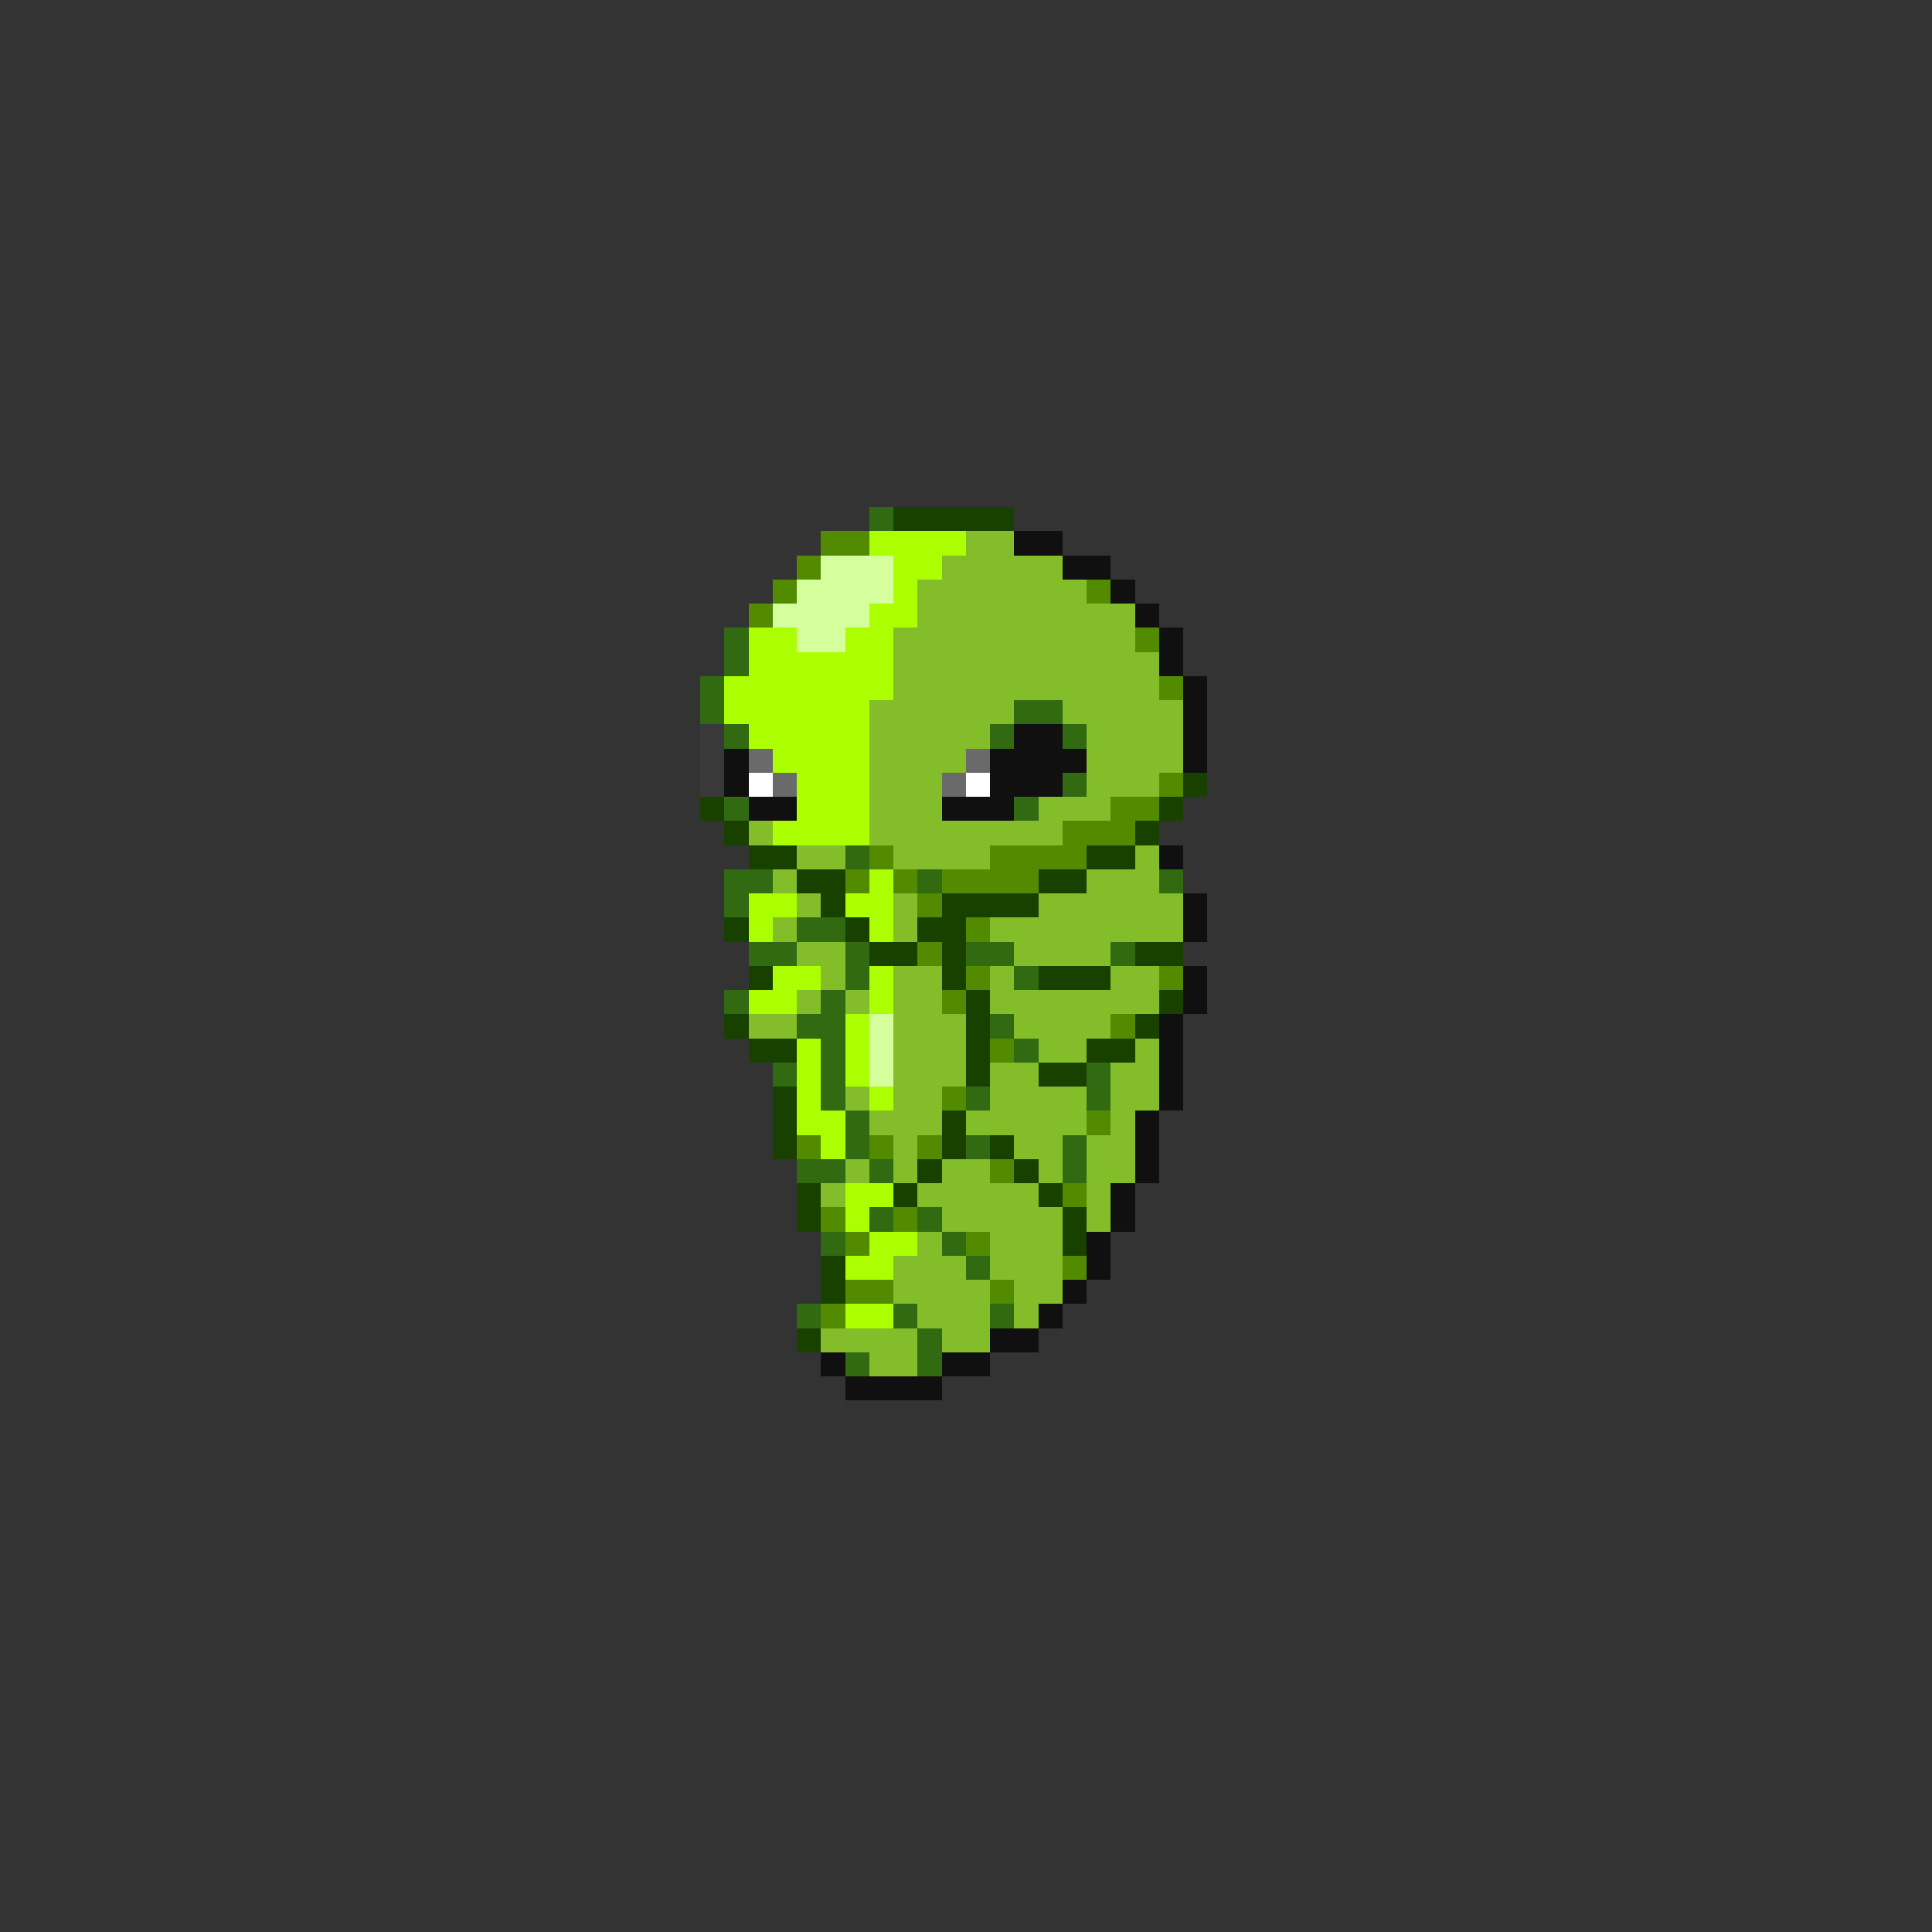 <svg xmlns="http://www.w3.org/2000/svg" viewBox="0 -0.5 80 80" shape-rendering="crispEdges">
<rect x="0" y="-0.5" width="80" height="80" fill="#333333" stroke="none"/>
<path stroke="#316a10" d="M36 21h1M30 26h1M30 27h1M29 28h1M29 29h1M42 29h2M30 30h1M41 30h1M44 30h1M44 32h1M30 33h1M42 33h1M35 35h1M30 36h2M38 36h1M48 36h1M30 37h1M33 38h2M31 39h2M35 39h1M40 39h2M46 39h1M35 40h1M42 40h1M30 41h1M34 41h1M33 42h2M41 42h1M34 43h1M42 43h1M32 44h1M34 44h1M45 44h1M34 45h1M40 45h1M45 45h1M35 46h1M35 47h1M40 47h1M44 47h1M33 48h2M36 48h1M44 48h1M36 50h1M38 50h1M34 51h1M39 51h1M40 52h1M33 54h1M37 54h1M41 54h1M38 55h1M35 56h1M38 56h1" />
<path stroke="#184100" d="M37 21h5M49 32h1M29 33h1M48 33h1M30 34h1M47 34h1M31 35h2M45 35h2M33 36h2M43 36h2M34 37h1M39 37h4M30 38h1M35 38h1M38 38h2M36 39h2M39 39h1M47 39h2M31 40h1M39 40h1M43 40h3M40 41h1M48 41h1M30 42h1M40 42h1M47 42h1M31 43h2M40 43h1M45 43h2M40 44h1M43 44h2M32 45h1M32 46h1M39 46h1M32 47h1M39 47h1M41 47h1M38 48h1M42 48h1M33 49h1M37 49h1M43 49h1M33 50h1M44 50h1M44 51h1M34 52h1M34 53h1M33 55h1" />
<path stroke="#528b00" d="M34 22h2M33 23h1M32 24h1M45 24h1M31 25h1M47 26h1M48 28h1M48 32h1M46 33h2M44 34h3M36 35h1M41 35h4M35 36h1M37 36h1M39 36h4M38 37h1M40 38h1M38 39h1M40 40h1M48 40h1M39 41h1M46 42h1M41 43h1M39 45h1M45 46h1M33 47h1M36 47h1M38 47h1M41 48h1M44 49h1M34 50h1M37 50h1M35 51h1M40 51h1M44 52h1M35 53h2M41 53h1M34 54h1" />
<path stroke="#acff00" d="M36 22h4M37 23h2M37 24h1M36 25h2M31 26h2M35 26h2M31 27h6M30 28h7M30 29h6M31 30h5M32 31h4M33 32h3M33 33h3M32 34h4M36 36h1M31 37h2M35 37h2M31 38h1M36 38h1M32 40h2M36 40h1M31 41h2M36 41h1M35 42h1M33 43h1M35 43h1M33 44h1M35 44h1M33 45h1M36 45h1M33 46h2M34 47h1M35 49h2M35 50h1M36 51h2M35 52h2M35 54h2" />
<path stroke="#83bd29" d="M40 22h2M39 23h5M38 24h7M38 25h9M37 26h10M37 27h11M37 28h11M36 29h6M44 29h5M36 30h5M45 30h4M36 31h4M45 31h4M36 32h3M45 32h3M36 33h3M43 33h3M31 34h1M36 34h8M33 35h2M37 35h4M47 35h1M32 36h1M45 36h3M33 37h1M37 37h1M43 37h6M32 38h1M37 38h1M41 38h8M33 39h2M42 39h4M34 40h1M37 40h2M41 40h1M46 40h2M33 41h1M35 41h1M37 41h2M41 41h7M31 42h2M37 42h3M42 42h4M37 43h3M43 43h2M47 43h1M37 44h3M41 44h2M46 44h2M35 45h1M37 45h2M41 45h4M46 45h2M36 46h3M40 46h5M46 46h1M37 47h1M42 47h2M45 47h2M35 48h1M37 48h1M39 48h2M43 48h1M45 48h2M34 49h1M38 49h5M45 49h1M39 50h5M45 50h1M38 51h1M41 51h3M37 52h3M41 52h3M37 53h4M42 53h2M38 54h3M42 54h1M34 55h4M39 55h2M36 56h2" />
<path stroke="#101010" d="M42 22h2M44 23h2M46 24h1M47 25h1M48 26h1M48 27h1M49 28h1M49 29h1M42 30h2M49 30h1M30 31h1M41 31h4M49 31h1M30 32h1M41 32h3M31 33h2M39 33h3M48 35h1M49 37h1M49 38h1M49 40h1M49 41h1M48 42h1M48 43h1M48 44h1M48 45h1M47 46h1M47 47h1M47 48h1M46 49h1M46 50h1M45 51h1M45 52h1M44 53h1M43 54h1M41 55h2M34 56h1M39 56h2M35 57h4" />
<path stroke="#d5ff9c" d="M34 23h3M33 24h4M32 25h4M33 26h2M36 42h1M36 43h1M36 44h1" />
<path stroke="#393939" d="M29 30h1M29 31h1M29 32h1" />
<path stroke="#6a6a6a" d="M31 31h1M40 31h1M32 32h1M39 32h1" />
<path stroke="#ffffff" d="M31 32h1M40 32h1" />
</svg>